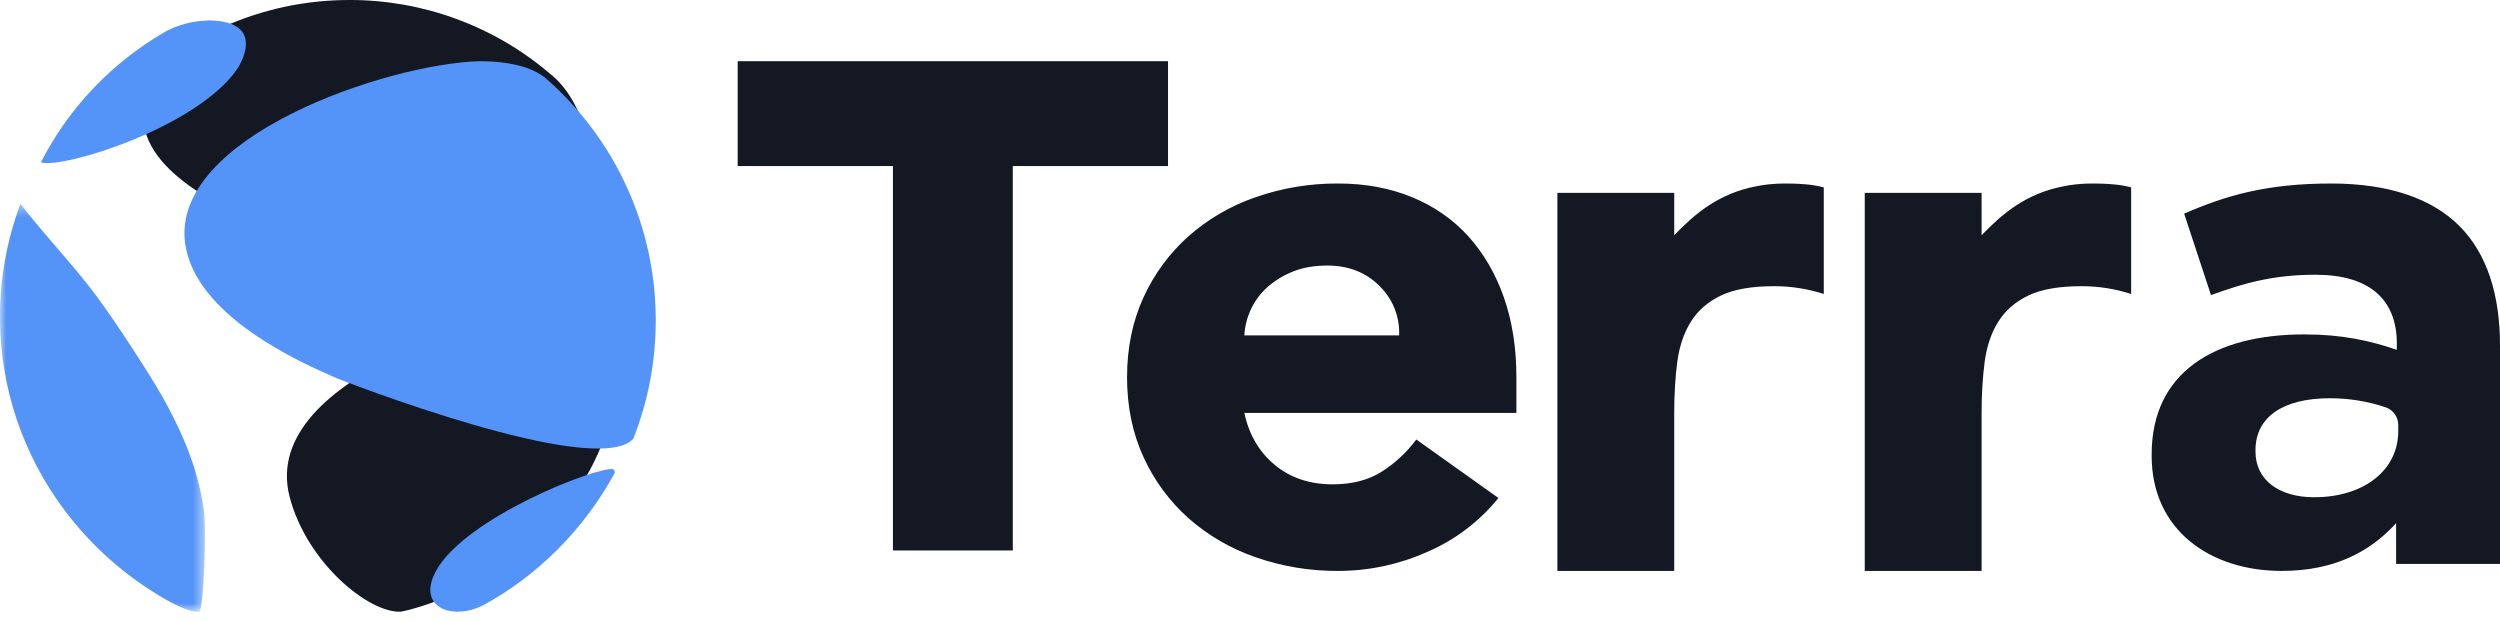 <svg width="201" height="50" viewBox="0 0 201 50" fill="none" xmlns="http://www.w3.org/2000/svg">
<path fill-rule="evenodd" clip-rule="evenodd" d="M145.128 14.816C144.909 14.8 144.457 14.754 143.5 14.754C142.668 14.754 141.894 14.832 141.174 14.982C138.175 15.562 136.26 17.19 134.608 18.912V15.504H125.213V45.902H134.608V33.204C134.608 31.704 134.688 30.328 134.857 29.076C135.024 27.826 135.39 26.752 135.952 25.856C136.515 24.958 137.319 24.26 138.364 23.76C139.408 23.26 140.827 23.01 142.624 23.01C143.984 23.006 145.337 23.217 146.631 23.636V15.066C146.139 14.936 145.636 14.852 145.128 14.816ZM169.841 14.816C169.622 14.8 169.172 14.754 168.213 14.754C167.381 14.754 166.607 14.832 165.887 14.982C162.888 15.562 160.975 17.19 159.321 18.912V15.504H149.926V45.902H159.321V33.204C159.321 31.704 159.403 30.328 159.57 29.076C159.737 27.826 160.102 26.752 160.667 25.856C161.23 24.958 162.034 24.26 163.077 23.76C164.123 23.26 165.54 23.01 167.336 23.01C168.697 23.006 170.05 23.217 171.344 23.636V15.066C170.852 14.936 170.349 14.852 169.841 14.816ZM71.791 13.35H59.311V4.918H93.909V13.35H81.429V44.26H71.791V13.35ZM112.49 26.968C112.522 26.234 112.399 25.501 112.128 24.818C111.857 24.134 111.445 23.515 110.918 23C109.828 21.9 108.425 21.35 106.707 21.35C105.66 21.35 104.737 21.512 103.941 21.838C103.192 22.134 102.5 22.558 101.897 23.09C101.332 23.6 100.892 24.19 100.578 24.862C100.266 25.523 100.085 26.238 100.044 26.968H112.49ZM120.473 40.038C118.948 41.924 116.985 43.412 114.753 44.374C112.499 45.381 110.057 45.902 107.587 45.902C105.329 45.917 103.085 45.545 100.954 44.802C98.962 44.118 97.124 43.05 95.547 41.658C94.013 40.286 92.783 38.611 91.935 36.74C91.055 34.828 90.615 32.69 90.615 30.328C90.615 27.968 91.057 25.828 91.935 23.916C92.784 22.045 94.014 20.37 95.549 18.998C97.126 17.607 98.964 16.538 100.956 15.854C103.087 15.111 105.33 14.739 107.587 14.754C109.766 14.754 111.746 15.12 113.527 15.854C115.308 16.586 116.815 17.634 118.053 18.998C119.287 20.364 120.242 22.002 120.914 23.916C121.583 25.83 121.919 27.966 121.919 30.328V33.198H100.044C100.422 34.95 101.238 36.344 102.496 37.382C103.752 38.422 105.302 38.94 107.147 38.94C108.695 38.94 110.007 38.604 111.075 37.932C112.16 37.245 113.108 36.365 113.872 35.336L120.473 40.038ZM192.819 34.672V34.172C192.82 33.858 192.722 33.551 192.539 33.295C192.356 33.039 192.097 32.846 191.798 32.744C190.351 32.26 188.834 32.015 187.308 32.02C183.615 32.02 181.342 33.488 181.342 36.196V36.308C181.342 38.622 183.274 39.978 186.058 39.978C190.092 39.978 192.819 37.776 192.819 34.672ZM172.993 36.648V36.534C172.993 29.934 178.048 26.886 185.262 26.886C188.331 26.886 190.548 27.394 192.705 28.126V27.62C192.705 24.064 190.49 22.09 186.172 22.09C182.876 22.09 180.548 22.71 177.764 23.726L175.606 17.18C178.956 15.714 182.253 14.754 187.422 14.754C192.138 14.754 195.547 15.994 197.706 18.14C199.977 20.396 201 23.726 201 27.788V45.338H192.648V42.064C190.546 44.378 187.65 45.902 183.445 45.902C177.706 45.902 172.993 42.628 172.993 36.648ZM23.294 39.98C24.693 45.29 29.714 49.342 32.248 49.176C32.337 49.17 41.866 47.348 47.082 38.408C51.142 31.452 49.76 24.736 44.238 24.59C42.252 24.738 20.627 29.864 23.294 39.982V39.98ZM28.09 5.01587e-05C24.494 5.01587e-05 21.081 0.768 17.994 2.138C17.453 2.363 16.927 2.62 16.418 2.908C16.068 3.094 15.718 3.278 15.38 3.478L15.461 3.504C14.438 4.21 13.557 5.032 12.836 5.984C5.694 15.392 29.629 22.23 42.425 22.254C48.314 26.468 49.967 10.386 44.214 5.922C39.726 2.09 34.004 -0.012 28.09 5.01587e-05Z" fill="#141823"/>
<path fill-rule="evenodd" clip-rule="evenodd" d="M19.095 5.516C15.859 10.246 5.077 13.58 3.304 13.06L3.296 13.04L3.517 12.614C5.37 9.156 8 6.17 11.204 3.89C11.867 3.416 12.554 2.974 13.264 2.562C14.77 1.712 16.317 1.66 16.826 1.64C21.626 1.728 19.119 5.478 19.093 5.516" fill="#5493F7"/>
<mask id="mask0_146_146" style="mask-type:alpha" maskUnits="userSpaceOnUse" x="0" y="16" width="17" height="34">
<path d="M0 16.394H16.476V49.18H0V16.394Z" fill="white"/>
</mask>
<g mask="url(#mask0_146_146)">
<path fill-rule="evenodd" clip-rule="evenodd" d="M16.38 40.962C16.621 42.516 16.373 48.658 16.048 49.176C15.771 49.192 15.188 49.228 13.505 48.3C10.241 46.47 7.398 43.979 5.162 40.988C3.525 38.797 2.244 36.365 1.363 33.78C0.456 31.106 -0.004 28.302 3.36443e-05 25.48C-0.005 22.378 0.552 19.3 1.644 16.394H1.648C3.578 18.912 5.809 21.19 7.704 23.734C9.511 26.154 11.996 30.1 12.5 30.944C15.64 36.178 16.14 39.408 16.38 40.962Z" fill="#5493F7"/>
</g>
<path fill-rule="evenodd" clip-rule="evenodd" d="M52.722 25.77C52.722 29.128 52.079 32.338 50.915 35.282C47.86 38.562 27.254 30.49 27.051 30.402C24.233 29.17 15.654 25.418 14.88 19.526C13.767 11.05 30.996 5.142 38.568 4.918C39.474 4.928 42.238 4.96 43.848 6.268C46.64 8.7 48.876 11.699 50.407 15.062C51.938 18.425 52.727 22.076 52.722 25.768V25.77ZM34.703 46.736C35.935 42.396 46.708 37.948 49.086 37.708C49.38 37.678 49.504 37.884 49.376 38.12C46.895 42.608 43.223 46.304 38.779 48.7C36.532 49.784 34.059 48.994 34.703 46.736Z" fill="#5493F7"/>
</svg>
